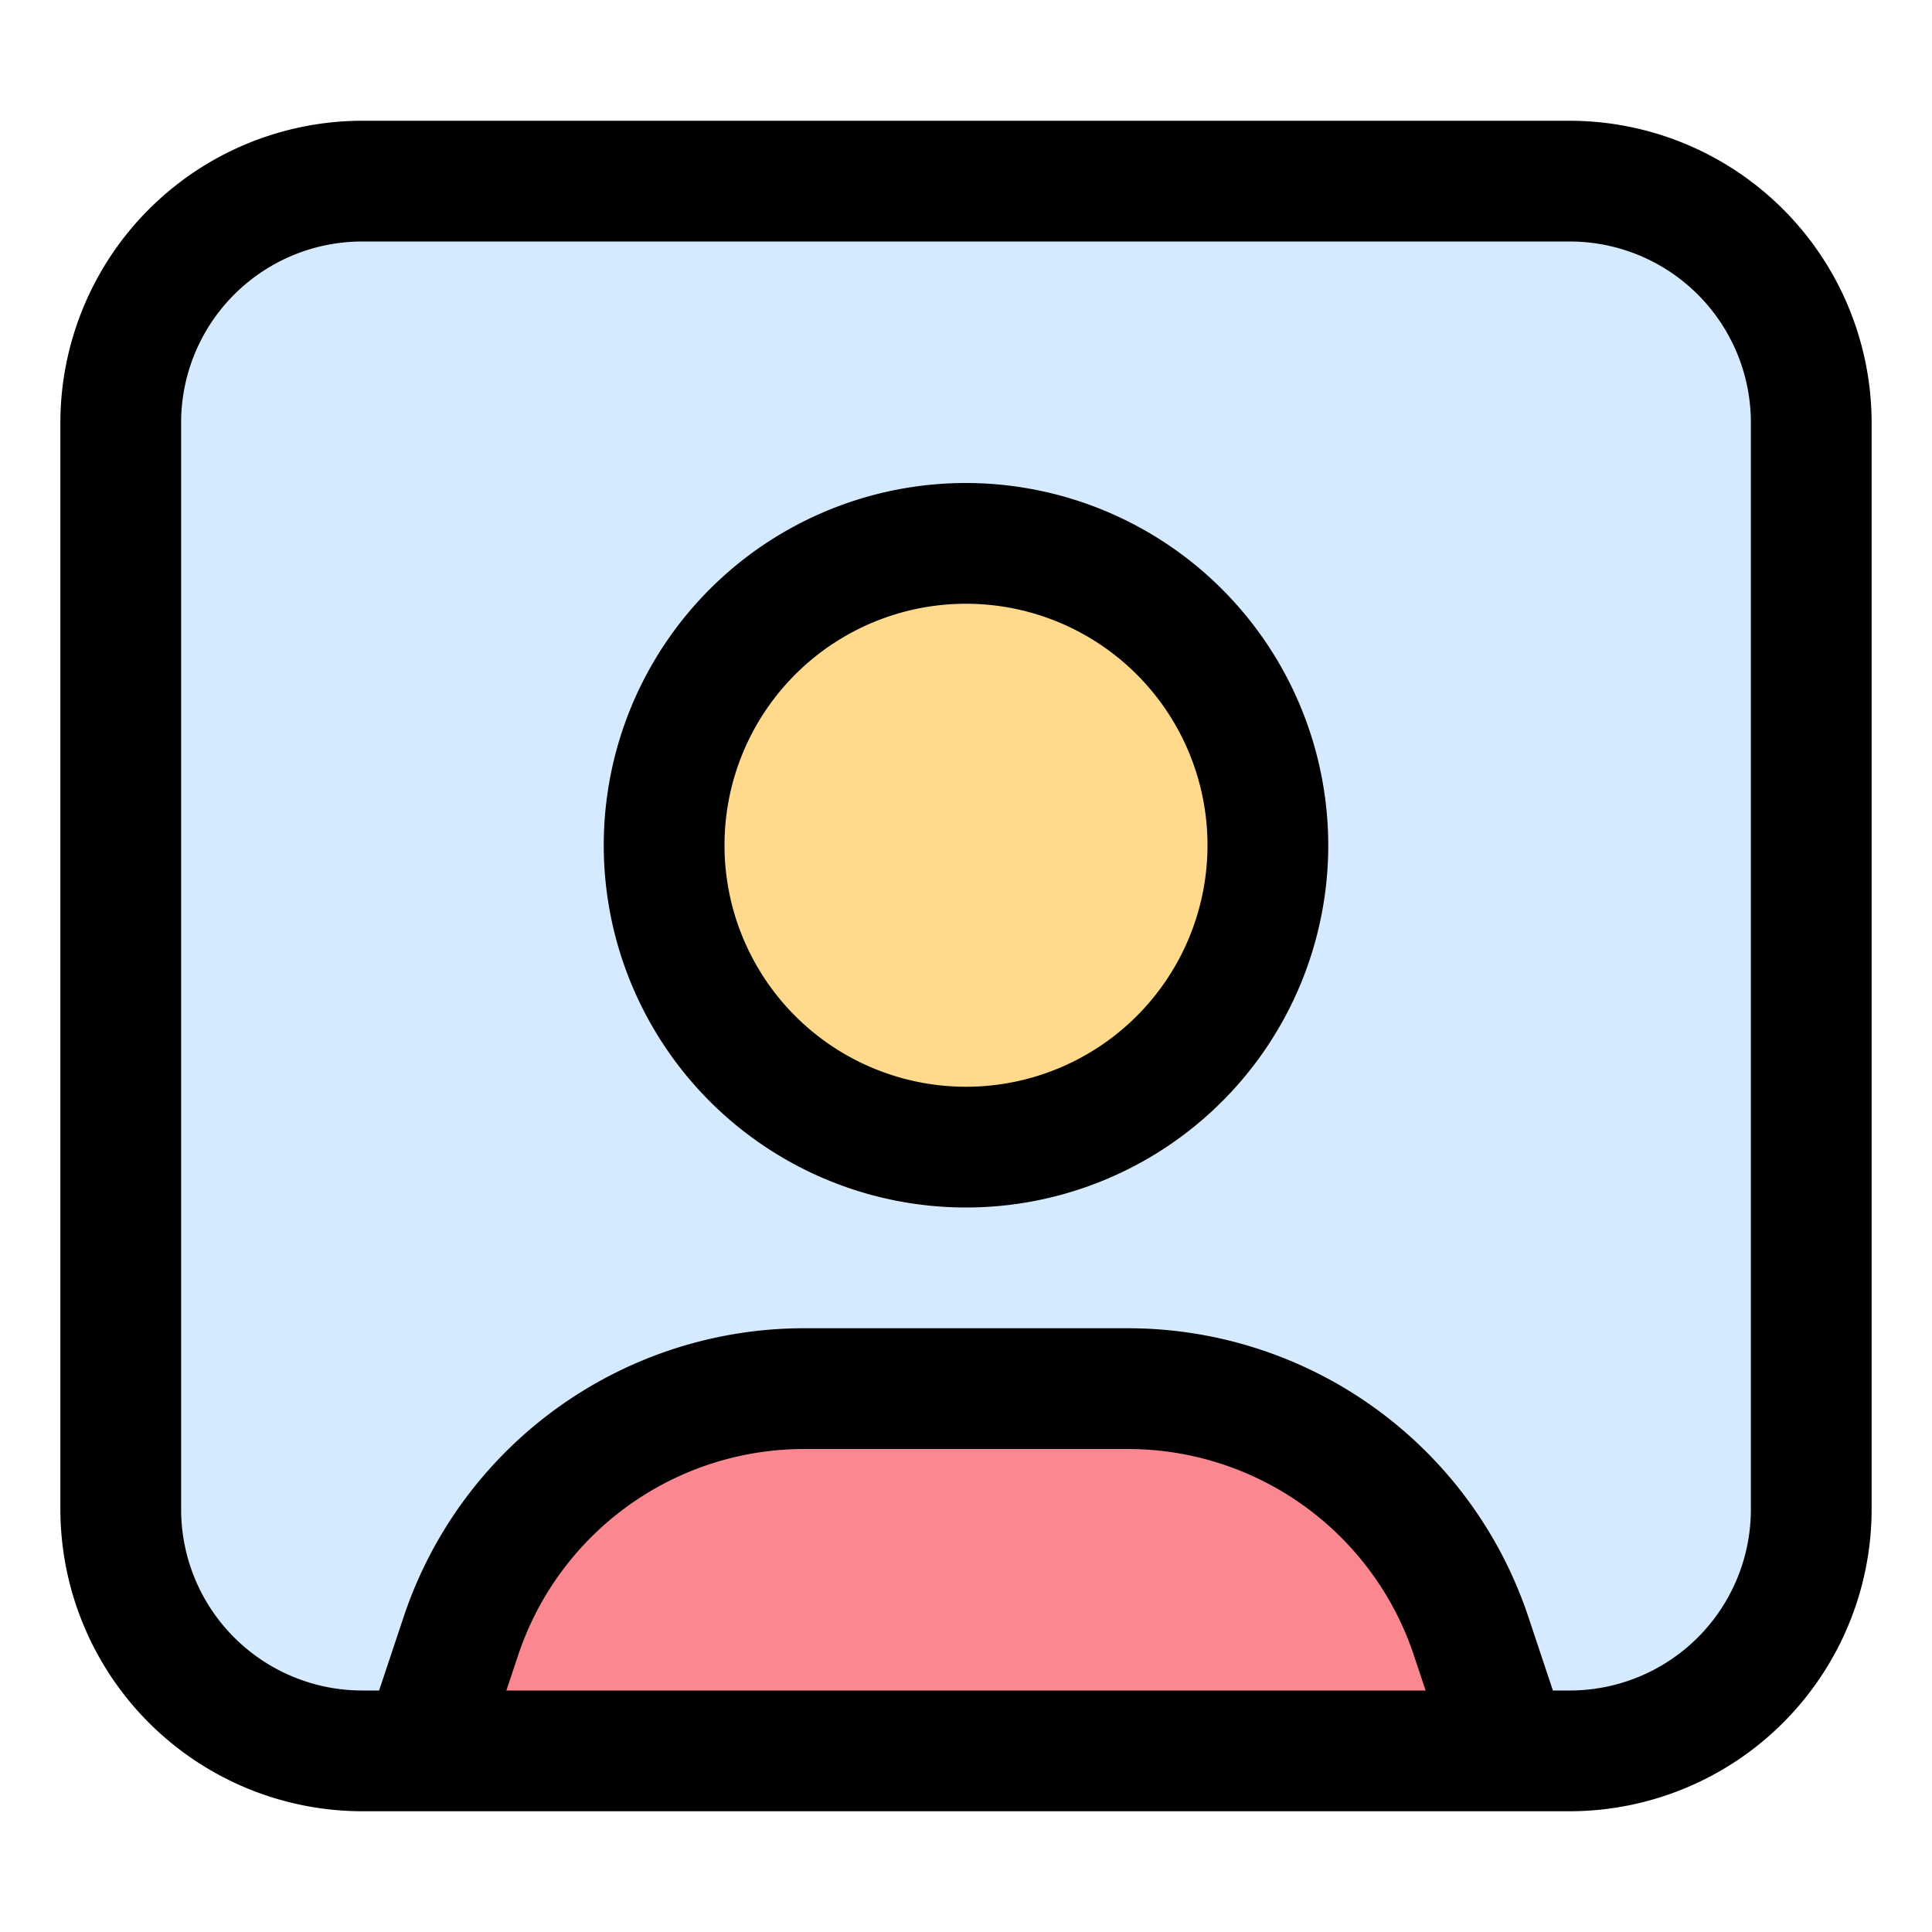 <!-- icon666.com - MILLIONS vector ICONS FREE --><svg viewBox="0 0 32 32" xmlns="http://www.w3.org/2000/svg"><g id="Layer_1" data-name="Layer 1"><path d="m26 3h-20a4 4 0 0 0 -4 4v18a4 4 0 0 0 4 4h1l.63-1.9a6 6 0 0 1 5.69-4.1h5.36a6 6 0 0 1 5.69 4.1l.63 1.9h1a4 4 0 0 0 4-4v-18a4 4 0 0 0 -4-4zm-10 16a5 5 0 1 1 5-5 5 5 0 0 1 -5 5z" fill="#d5eafe"></path><circle cx="16" cy="14" fill="#ffd98c" r="5"></circle><path d="m25 29h-18l.63-1.9a6 6 0 0 1 5.69-4.1h5.36a6 6 0 0 1 5.69 4.1z" fill="#fb8890"></path></g><g id="Layer_2" data-name="Layer 2"><path d="m26 2h-20a5.006 5.006 0 0 0 -5 5v18a5.006 5.006 0 0 0 5 5h20a5.006 5.006 0 0 0 5-5v-18a5.006 5.006 0 0 0 -5-5zm-17.613 26 .194-.581a4.994 4.994 0 0 1 4.744-3.419h5.35a4.994 4.994 0 0 1 4.744 3.419l.194.581zm20.613-3a3 3 0 0 1 -3 3h-.279l-.405-1.214a6.992 6.992 0 0 0 -6.641-4.786h-5.35a6.992 6.992 0 0 0 -6.641 4.786l-.405 1.214h-.279a3 3 0 0 1 -3-3v-18a3 3 0 0 1 3-3h20a3 3 0 0 1 3 3z"></path><path d="m16 8a6 6 0 1 0 6 6 6.006 6.006 0 0 0 -6-6zm0 10a4 4 0 1 1 4-4 4 4 0 0 1 -4 4z"></path></g></svg>